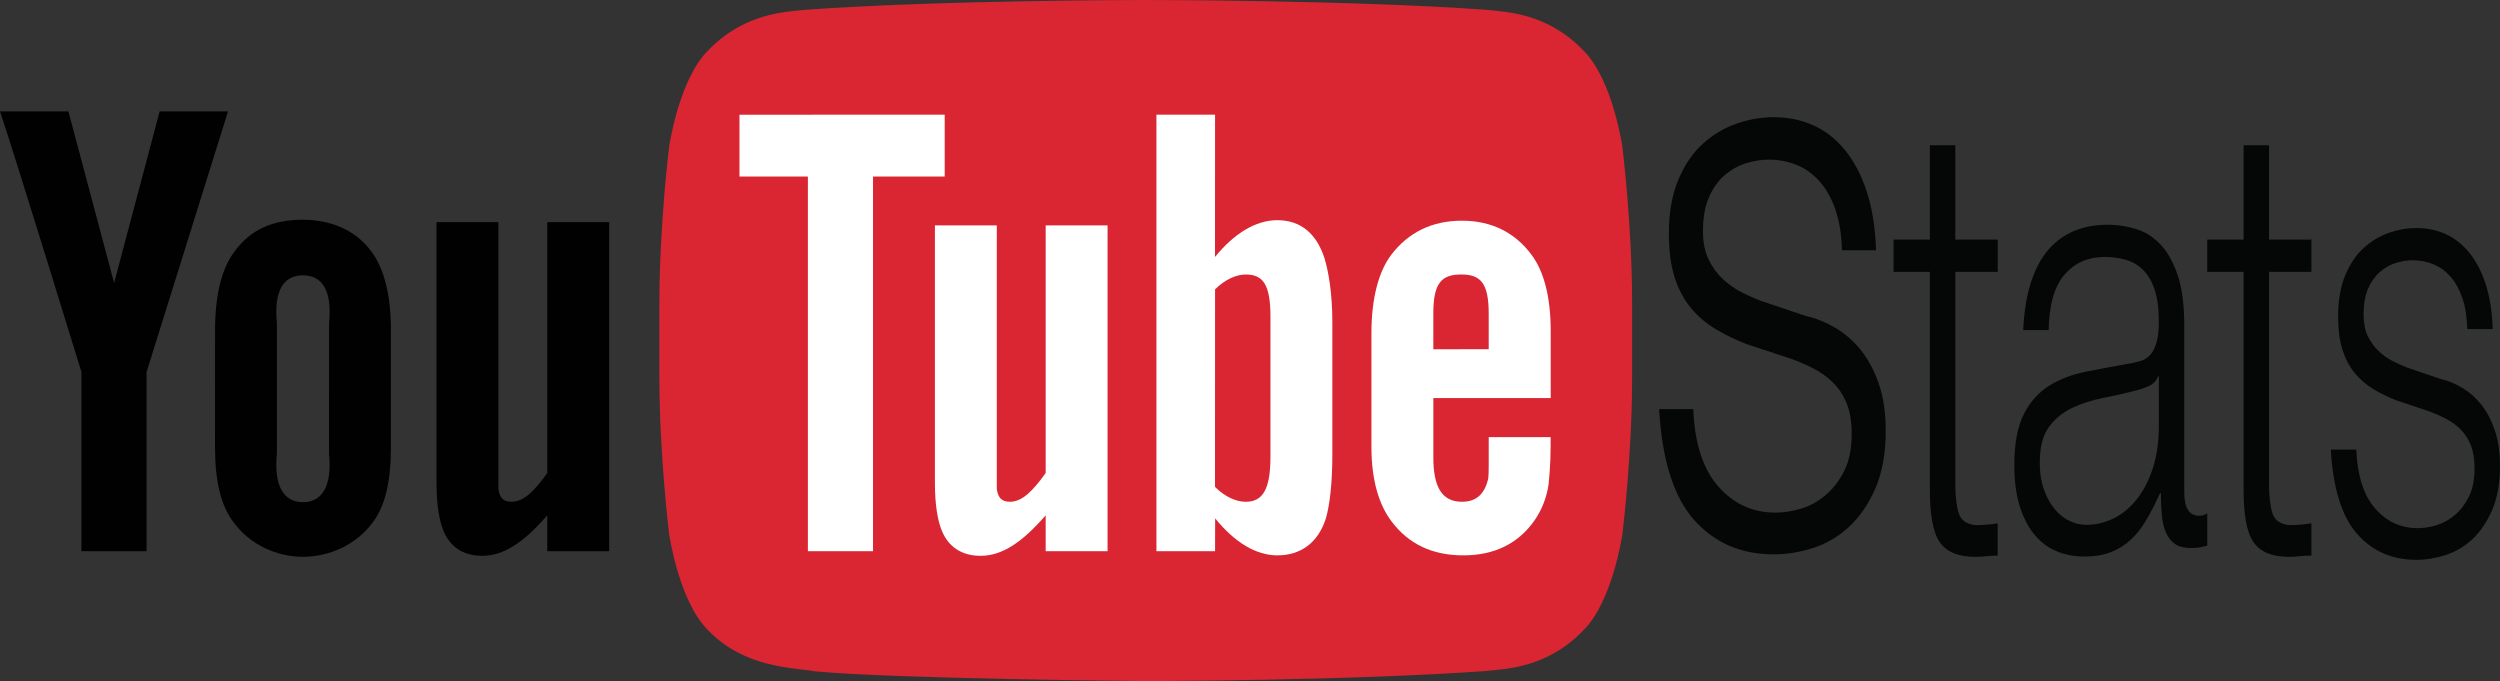 <?xml version="1.0" encoding="utf-8"?>
<!-- Generator: Adobe Illustrator 16.0.4, SVG Export Plug-In . SVG Version: 6.00 Build 0)  -->
<!DOCTYPE svg PUBLIC "-//W3C//DTD SVG 1.1//EN" "http://www.w3.org/Graphics/SVG/1.1/DTD/svg11.dtd">
<svg version="1.1" id="Layer_1" xmlns="http://www.w3.org/2000/svg" xmlns:xlink="http://www.w3.org/1999/xlink" x="0px" y="0px"
	 width="229.762px" height="62.595px" viewBox="0 0 229.762 62.595" enable-background="new 0 0 229.762 62.595"
	 xml:space="preserve">
<rect x="0" y="0" width="229.762" height="62.595" fill="#333333" stroke="none"/>
<path id="lozenge_2_" fill="#D92632" d="M149.106,13.504c0,0-0.873-6.133-3.554-8.834c-3.399-3.544-7.21-3.562-8.957-3.77
	C124.085,0,105.319,0,105.319,0h-0.039c0,0-18.766,0-31.275,0.9c-1.748,0.207-5.558,0.226-8.958,3.77
	c-2.681,2.701-3.553,8.834-3.553,8.834S60.6,20.705,60.6,27.907v6.752c0,7.202,0.895,14.403,0.895,14.403s0.872,6.133,3.553,8.834
	c3.4,3.545,7.868,3.433,9.857,3.804c7.152,0.684,30.396,0.895,30.396,0.895s18.785-0.027,31.296-0.928
	c1.747-0.208,5.558-0.226,8.957-3.771c2.681-2.701,3.554-8.834,3.554-8.834S150,41.861,150,34.659v-6.752
	C150,20.705,149.106,13.504,149.106,13.504z"/>
<path id="u_3_" fill="#010101" d="M55.985,50.655h-5.688v-3.293c-2.156,2.472-3.984,3.72-5.978,3.72
	c-1.748,0-2.963-0.824-3.57-2.314c-0.369-0.906-0.631-2.321-0.631-4.399V20.417h5.688v22.454c0,1.271,0,1.797,0,2.096
	c0.133,0.84,0.49,1.147,1.213,1.147c1.089,0,2.074-0.946,3.278-2.645V20.417h5.688V50.655z"/>
<path id="o_2_" fill="#010101" d="M35.927,30.297c0-3.231-0.649-5.658-1.797-7.186c-1.516-2.068-3.892-2.915-6.287-2.915
	c-2.711,0-4.774,0.847-6.287,2.915c-1.166,1.527-1.791,3.98-1.791,7.212L19.76,41.075c0,3.213,0.556,5.433,1.721,6.945
	c1.514,2.062,3.968,3.154,6.362,3.154c2.396,0,4.892-1.092,6.407-3.154c1.147-1.513,1.677-3.732,1.677-6.945V30.297z M30.238,41.674
	c0.299,2.994-0.63,4.479-2.396,4.479c-1.766,0-2.693-1.485-2.394-4.479V29.698c-0.3-2.994,0.628-4.397,2.395-4.397
	s2.697,1.403,2.398,4.397L30.238,41.674z"/>
<path id="y_2_" fill="#010101" d="M13.473,34.188v16.467H7.484V34.188c0,0-6.205-20.188-7.484-23.95h6.287l4.201,15.771
	l4.182-15.771h6.287L13.473,34.188z"/>
<path id="e_2_" fill="#FFFFFF" d="M142.519,36.584l-0.001-6.12c0-3.197-0.63-5.537-1.764-7.05c-1.519-2.047-3.677-3.131-6.396-3.131
	c-2.768,0-4.926,1.084-6.493,3.131c-1.151,1.513-1.823,3.984-1.823,7.183v10.479c0,3.179,0.738,5.404,1.89,6.901
	c1.567,2.044,3.726,3.064,6.561,3.064c2.832,0,5.057-1.07,6.556-3.243c0.659-0.959,1.085-2.046,1.268-3.247
	c0.049-0.543,0.192-1.779,0.192-3.525v-0.849h-5.688c0,2.175,0.011,3.468-0.04,3.763c-0.31,1.449-1.087,2.175-2.421,2.175
	c-1.861,0-2.647-1.392-2.628-4.153v-5.377H142.519z M131.73,28.788c0-2.799,0.767-3.562,2.577-3.562
	c1.797,0,2.512,0.832,2.512,3.599v3.268l-5.089,0.006V28.788z"/>
<path id="b_2_" fill="#FFFFFF" d="M117.392,20.236c-1.994,0-3.976,1.227-5.727,3.381l0.006-13.08h-5.389v40.118h5.389l0.008-3.015
	c1.812,2.241,3.786,3.4,5.713,3.4c2.158,0,3.735-1.155,4.459-3.38c0.361-1.269,0.599-3.221,0.599-5.987V29.698
	c0-2.834-0.363-4.771-0.726-5.975C121.001,21.483,119.55,20.236,117.392,20.236z M116.761,41.973c0,2.994-0.706,4.142-2.269,4.142
	c-0.893,0-1.921-0.459-2.827-1.365l0.006-18.157c0.906-0.895,1.929-1.365,2.821-1.365c1.562,0,2.269,0.879,2.269,3.873V41.973z"/>
<path id="u_2_" fill="#FFFFFF" d="M101.791,50.655h-5.688v-3.293c-2.157,2.472-3.984,3.72-5.978,3.72
	c-1.748,0-2.963-0.824-3.57-2.314c-0.37-0.906-0.632-2.321-0.632-4.399V20.717h5.688v22.154c0,1.271,0,1.797,0,2.096
	c0.133,0.84,0.489,1.147,1.213,1.147c1.089,0,2.074-0.946,3.278-2.645V20.717h5.688V50.655z"/>
<polygon id="T_2_" fill="#FFFFFF" points="80.235,50.655 74.248,50.655 74.248,16.226 67.961,16.226 67.961,10.544 86.822,10.537 
	86.822,16.226 80.235,16.226 "/>
<path fill="#050606" d="M168.687,19.279c-0.364-1.054-0.854-1.93-1.467-2.618c-0.614-0.684-1.318-1.189-2.11-1.507
	c-0.799-0.318-1.642-0.483-2.536-0.483c-0.696,0-1.4,0.114-2.114,0.335c-0.711,0.221-1.366,0.591-1.963,1.105
	s-1.078,1.193-1.441,2.025c-0.364,0.84-0.545,1.873-0.545,3.097c0,1.034,0.173,1.908,0.521,2.617
	c0.349,0.716,0.786,1.317,1.315,1.806c0.531,0.495,1.11,0.9,1.742,1.219c0.626,0.318,1.21,0.576,1.74,0.775l4.174,1.4
	c0.895,0.196,1.777,0.551,2.659,1.07c0.877,0.514,1.657,1.192,2.337,2.026c0.676,0.839,1.234,1.866,1.663,3.095
	c0.431,1.229,0.646,2.68,0.646,4.352c0,2.062-0.315,3.819-0.942,5.271c-0.631,1.451-1.437,2.627-2.41,3.538
	c-0.979,0.909-2.08,1.558-3.308,1.954c-1.228,0.392-2.434,0.592-3.625,0.592c-3.018,0-5.462-1.06-7.334-3.173
	s-2.94-5.503-3.207-10.173h3.134c0.132,3.147,0.902,5.518,2.31,7.112c1.407,1.601,3.158,2.396,5.245,2.396
	c0.76,0,1.547-0.123,2.361-0.363c0.811-0.247,1.563-0.665,2.26-1.254c0.699-0.593,1.267-1.34,1.714-2.25
	c0.45-0.909,0.673-2.029,0.673-3.354c0-1.128-0.157-2.074-0.471-2.843c-0.317-0.759-0.741-1.396-1.27-1.911
	c-0.531-0.52-1.136-0.946-1.813-1.291c-0.681-0.343-1.366-0.638-2.063-0.885l-4.025-1.327c-1.029-0.396-1.974-0.849-2.832-1.368
	c-0.863-0.514-1.617-1.151-2.264-1.913c-0.646-0.762-1.152-1.697-1.517-2.803c-0.363-1.105-0.548-2.469-0.548-4.094
	c0-1.913,0.293-3.562,0.871-4.937c0.579-1.378,1.335-2.483,2.264-3.315c0.927-0.839,1.963-1.452,3.106-1.848
	c1.141-0.391,2.278-0.585,3.406-0.585c1.288,0,2.492,0.246,3.602,0.735c1.109,0.493,2.086,1.254,2.934,2.283
	c0.845,1.033,1.514,2.313,2.01,3.836c0.5,1.522,0.779,3.317,0.847,5.379h-3.131C169.247,21.577,169.05,20.337,168.687,19.279z"/>
<path fill="#050606" d="M183.598,22.022v2.962h-3.895v19.474c0,1.158,0.104,2.064,0.314,2.717c0.211,0.65,0.735,1.014,1.576,1.088
	c0.668,0,1.336-0.055,2.004-0.168v2.967c-0.348,0-0.694,0.02-1.038,0.055c-0.347,0.039-0.694,0.059-1.04,0.059
	c-1.559,0-2.648-0.457-3.264-1.375c-0.618-0.912-0.916-2.6-0.891-5.062V24.984h-3.34v-2.962h3.34V13.35h2.338v8.673H183.598z"/>
<path fill="#050606" d="M186.65,25.968c0.393-1.234,0.932-2.241,1.611-3.025c0.682-0.781,1.479-1.358,2.395-1.732
	c0.913-0.371,1.928-0.558,3.04-0.558c0.841,0,1.683,0.121,2.523,0.363s1.597,0.698,2.264,1.37c0.667,0.672,1.212,1.616,1.63,2.826
	c0.423,1.214,0.633,2.791,0.633,4.727v15.331c0,1.422,0.457,2.128,1.373,2.128c0.271,0,0.518-0.074,0.74-0.223v2.967
	c-0.271,0.074-0.512,0.129-0.723,0.167c-0.211,0.035-0.475,0.056-0.797,0.056c-0.594,0-1.07-0.121-1.428-0.362
	c-0.359-0.244-0.639-0.591-0.836-1.035c-0.199-0.449-0.328-0.98-0.389-1.597c-0.062-0.616-0.092-1.296-0.092-2.042h-0.076
	c-0.422,0.934-0.846,1.762-1.281,2.49c-0.432,0.727-0.912,1.336-1.445,1.819c-0.531,0.484-1.137,0.854-1.817,1.116
	s-1.49,0.395-2.43,0.395c-0.89,0-1.726-0.16-2.505-0.477s-1.459-0.818-2.039-1.51c-0.582-0.691-1.041-1.569-1.374-2.631
	c-0.334-1.062-0.499-2.322-0.499-3.777c0-2.015,0.295-3.588,0.89-4.728c0.593-1.14,1.376-2.007,2.355-2.604
	c0.978-0.593,2.077-1.015,3.302-1.257c1.224-0.241,2.466-0.477,3.729-0.699c0.494-0.077,0.926-0.167,1.299-0.281
	c0.371-0.111,0.678-0.307,0.927-0.588c0.245-0.277,0.44-0.66,0.574-1.148c0.138-0.483,0.204-1.117,0.204-1.901
	c0-1.194-0.129-2.174-0.388-2.939c-0.261-0.761-0.618-1.37-1.076-1.819c-0.458-0.445-0.991-0.753-1.597-0.921
	s-1.256-0.254-1.946-0.254c-1.485,0-2.696,0.535-3.636,1.596c-0.941,1.062-1.436,2.771-1.485,5.121h-2.337
	C186.019,28.654,186.254,27.198,186.65,25.968z M198.334,34.582c-0.147,0.414-0.433,0.711-0.852,0.897
	c-0.422,0.188-0.792,0.315-1.113,0.39c-0.99,0.263-2.01,0.496-3.061,0.699c-1.051,0.207-2.012,0.516-2.875,0.925
	c-0.867,0.411-1.576,0.999-2.135,1.761c-0.557,0.766-0.834,1.858-0.834,3.275c0,0.893,0.117,1.689,0.353,2.376
	c0.235,0.69,0.551,1.288,0.946,1.792c0.394,0.503,0.852,0.887,1.372,1.146c0.521,0.262,1.05,0.391,1.597,0.391
	c0.89,0,1.741-0.203,2.559-0.613c0.815-0.412,1.527-1.01,2.133-1.791c0.605-0.783,1.09-1.736,1.447-2.853
	c0.359-1.12,0.537-2.389,0.537-3.806v-4.59H198.334z"/>
<path fill="#050606" d="M212.432,22.022v2.962h-3.896v19.473c0,1.16,0.104,2.064,0.315,2.717s0.736,1.014,1.576,1.088
	c0.668,0,1.336-0.055,2.004-0.168v2.967c-0.348,0-0.693,0.02-1.039,0.055c-0.346,0.039-0.692,0.059-1.039,0.059
	c-1.559,0-2.647-0.457-3.264-1.375c-0.618-0.912-0.916-2.598-0.89-5.061V24.984h-3.341v-2.962h3.341V13.35h2.336v8.673H212.432z"/>
<path fill="#050606" d="M226.312,27.418c-0.271-0.8-0.637-1.464-1.095-1.987c-0.458-0.519-0.983-0.902-1.575-1.144
	c-0.596-0.242-1.225-0.367-1.893-0.367c-0.52,0-1.045,0.086-1.578,0.254c-0.53,0.167-1.02,0.449-1.465,0.839
	c-0.444,0.39-0.805,0.905-1.076,1.537c-0.271,0.637-0.406,1.421-0.406,2.35c0,0.785,0.129,1.448,0.389,1.986
	c0.261,0.542,0.587,1,0.982,1.37c0.396,0.375,0.828,0.684,1.3,0.926c0.468,0.24,0.903,0.436,1.299,0.588l3.115,1.062
	c0.668,0.148,1.327,0.418,1.985,0.812c0.654,0.389,1.236,0.904,1.744,1.537c0.504,0.637,0.921,1.416,1.242,2.35
	c0.32,0.932,0.48,2.033,0.48,3.303c0,1.564-0.235,2.898-0.703,4c-0.471,1.1-1.071,1.994-1.799,2.686
	c-0.73,0.689-1.553,1.182-2.469,1.482c-0.916,0.297-1.816,0.449-2.706,0.449c-2.252,0-4.076-0.805-5.474-2.408
	s-2.194-4.178-2.394-7.721h2.339c0.099,2.389,0.674,4.188,1.724,5.398c1.051,1.213,2.357,1.818,3.915,1.818
	c0.567,0,1.154-0.094,1.763-0.277c0.605-0.188,1.167-0.504,1.687-0.951c0.521-0.449,0.945-1.016,1.279-1.707
	c0.336-0.691,0.502-1.541,0.502-2.547c0-0.855-0.117-1.574-0.352-2.156c-0.236-0.576-0.552-1.061-0.947-1.451
	c-0.396-0.395-0.847-0.719-1.354-0.98c-0.508-0.26-1.02-0.482-1.54-0.672l-3.005-1.006c-0.768-0.301-1.473-0.645-2.113-1.039
	c-0.645-0.389-1.206-0.873-1.689-1.451c-0.482-0.578-0.859-1.287-1.132-2.127c-0.271-0.839-0.409-1.874-0.409-3.106
	c0-1.452,0.219-2.705,0.65-3.748c0.432-1.045,0.996-1.884,1.689-2.517c0.691-0.637,1.465-1.102,2.318-1.402
	c0.852-0.297,1.701-0.444,2.542-0.444c0.962,0,1.86,0.187,2.688,0.558c0.828,0.375,1.557,0.952,2.189,1.732
	c0.631,0.784,1.13,1.756,1.5,2.912c0.373,1.155,0.582,2.518,0.632,4.083h-2.337C226.731,29.163,226.584,28.222,226.312,27.418z"/>
</svg>
